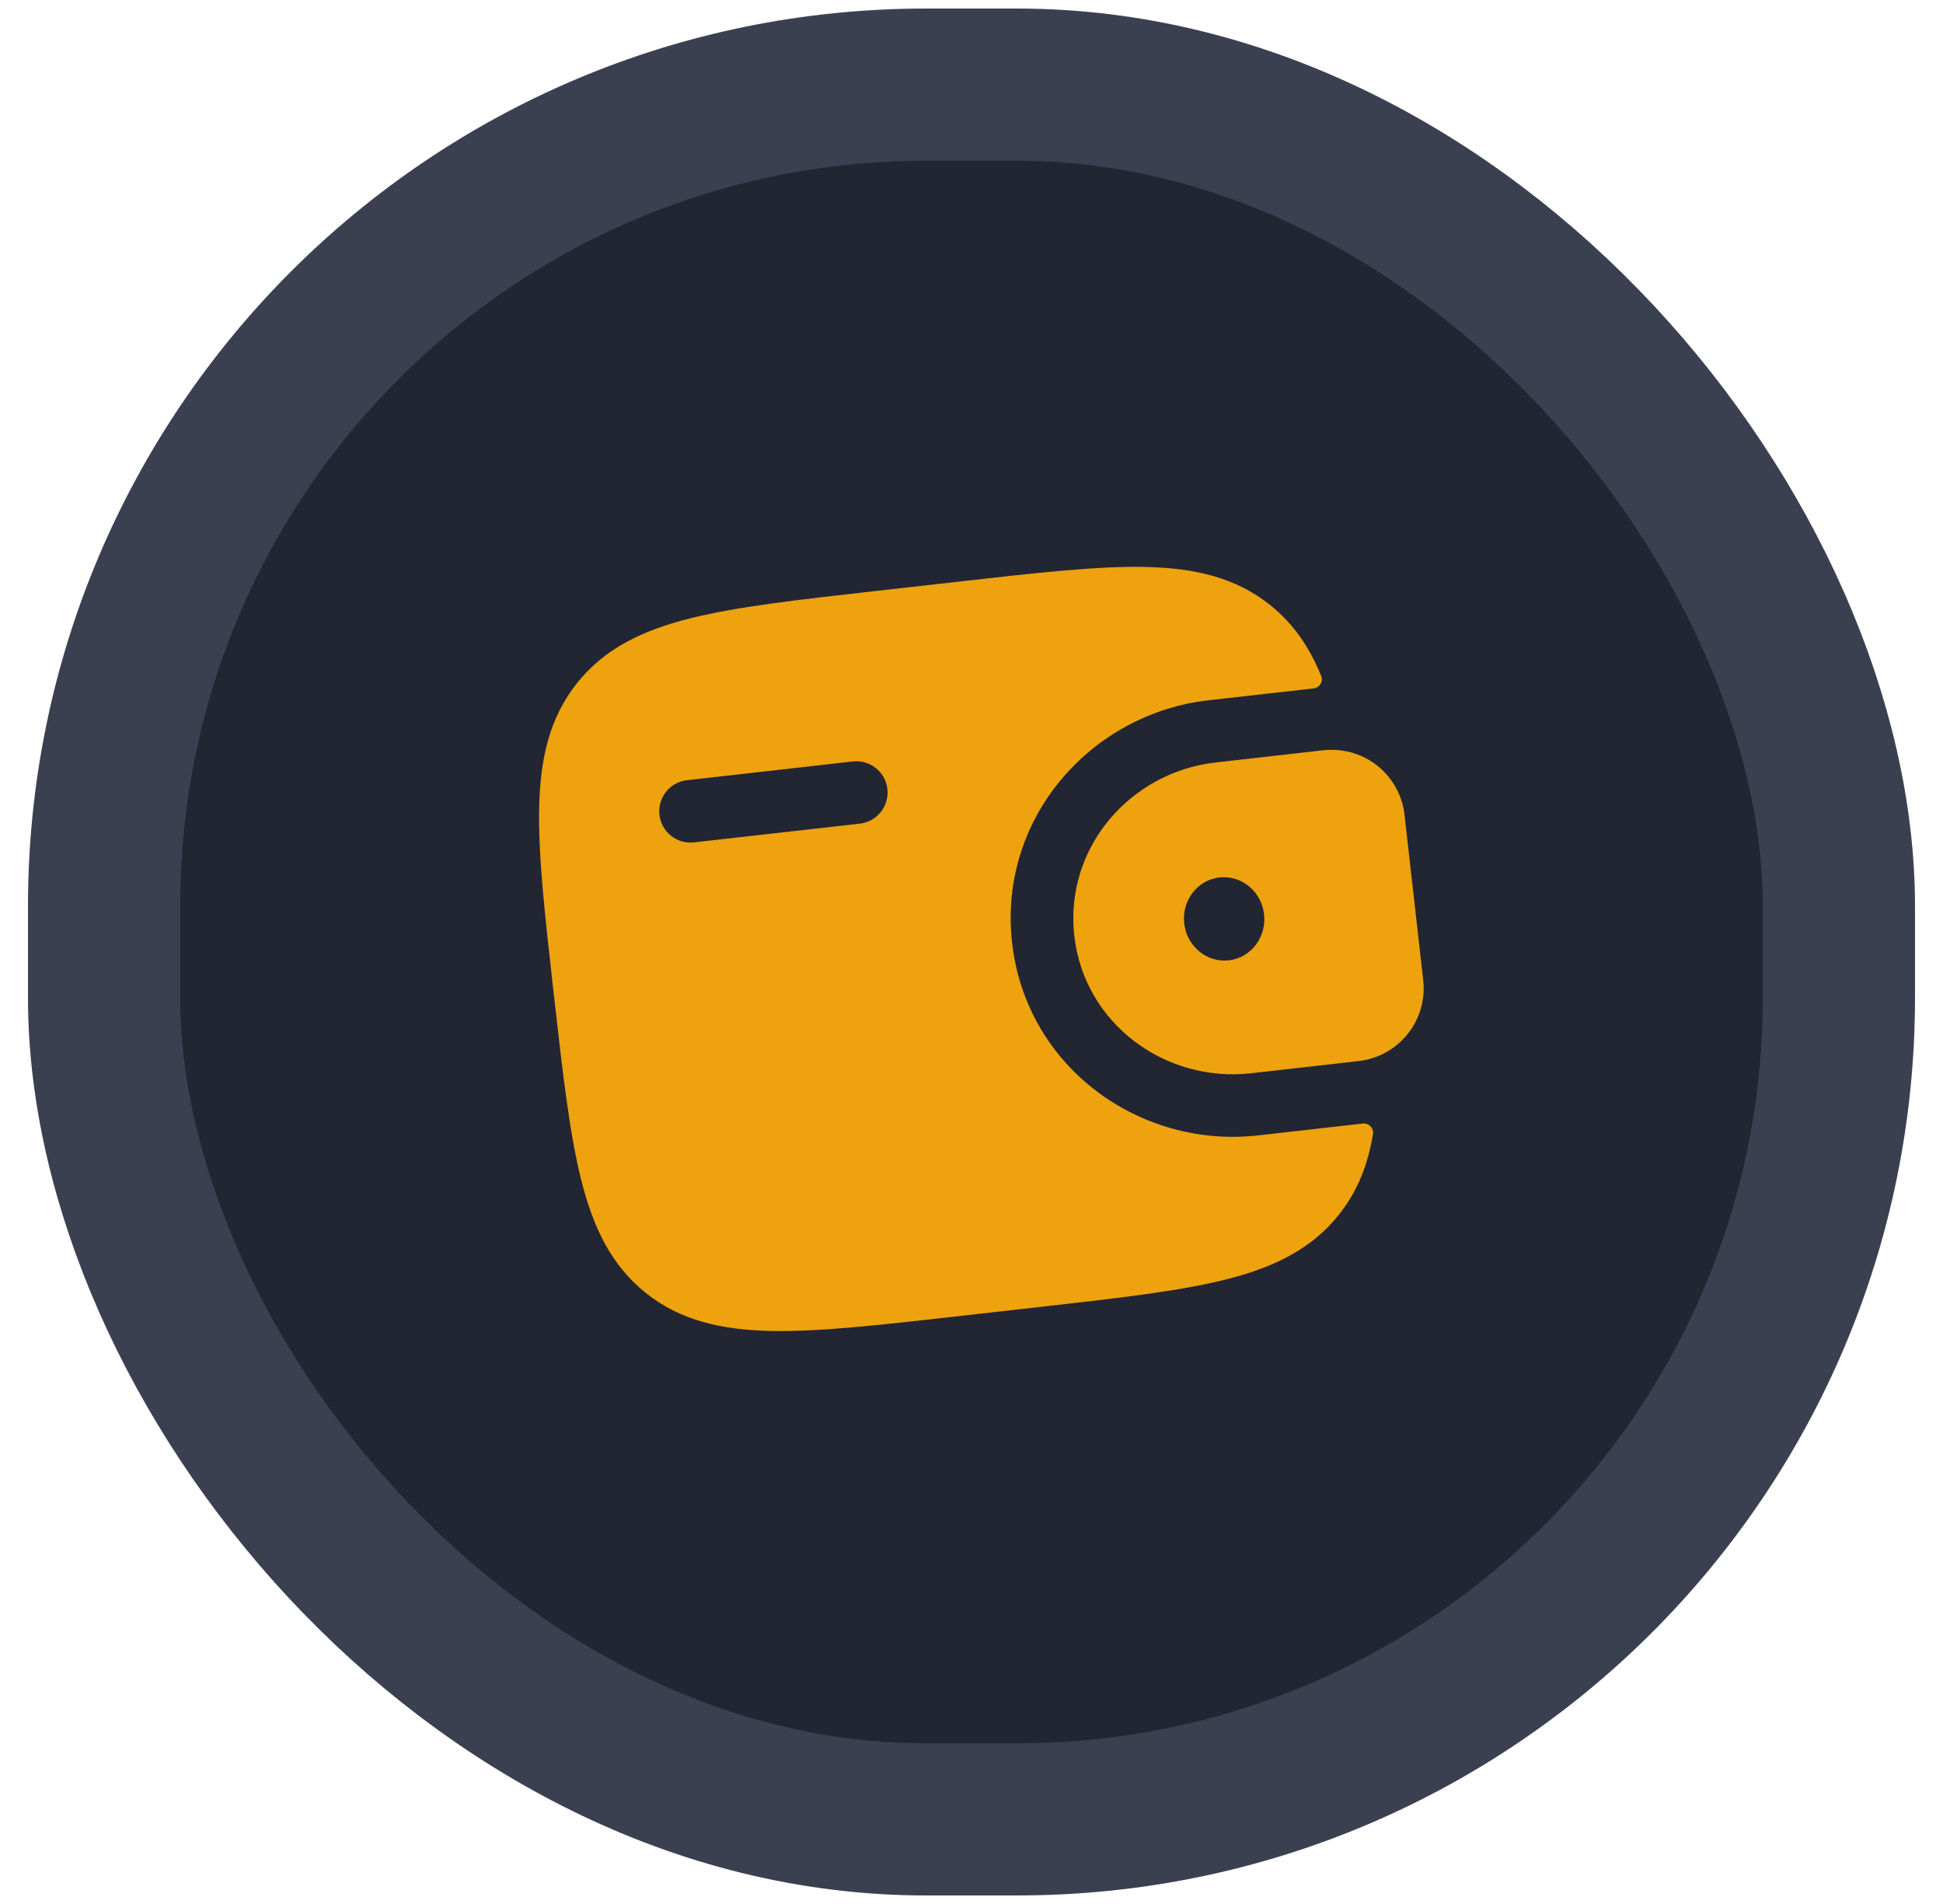 <svg width="50" height="49" viewBox="0 0 78 77" fill="none" xmlns="http://www.w3.org/2000/svg">
<rect x="3.923" y="3.423" width="70.154" height="70.154" rx="33.231" fill="#222532"/>
<rect x="3.923" y="3.423" width="70.154" height="70.154" rx="33.231" stroke="#3B4051" stroke-width="6.154"/>
<path fill-rule="evenodd" clip-rule="evenodd" d="M53.412 30.328C53.319 30.332 53.217 30.343 53.109 30.355L48.878 30.834C45.412 31.226 42.755 34.289 43.157 37.846C43.559 41.402 46.834 43.795 50.298 43.404L54.53 42.925C54.637 42.913 54.74 42.902 54.834 42.884C55.542 42.761 56.18 42.384 56.631 41.825C57.081 41.266 57.313 40.562 57.283 39.844C57.278 39.743 57.266 39.634 57.255 39.533L56.522 33.054C56.511 32.953 56.499 32.844 56.481 32.745C56.35 32.038 55.967 31.404 55.403 30.959C54.839 30.515 54.132 30.29 53.415 30.328M49.407 38.837C50.298 38.736 50.936 37.903 50.831 36.978C50.727 36.053 49.92 35.384 49.028 35.485C48.135 35.586 47.497 36.418 47.602 37.343C47.706 38.268 48.514 38.938 49.407 38.837Z" fill="#EEA20E"/>
<path fill-rule="evenodd" clip-rule="evenodd" d="M54.811 45.439C54.869 45.43 54.928 45.435 54.983 45.453C55.039 45.472 55.089 45.503 55.13 45.544C55.172 45.585 55.203 45.636 55.221 45.691C55.239 45.747 55.243 45.806 55.234 45.863C55.034 47.094 54.615 48.174 53.855 49.126C52.742 50.524 51.214 51.259 49.279 51.746C47.398 52.218 44.959 52.494 41.879 52.842L38.339 53.242C35.258 53.59 32.818 53.866 30.88 53.825C28.886 53.782 27.233 53.406 25.836 52.294C24.44 51.18 23.704 49.653 23.217 47.718C22.745 45.837 22.469 43.398 22.121 40.317L22.1 40.13C21.752 37.049 21.476 34.609 21.517 32.669C21.559 30.675 21.936 29.022 23.048 27.625C24.161 26.229 25.689 25.493 27.623 25.006C29.505 24.536 31.944 24.26 35.024 23.912L38.564 23.512C41.644 23.164 44.085 22.888 46.023 22.928C48.017 22.971 49.67 23.348 51.067 24.46C52.021 25.221 52.67 26.178 53.14 27.334C53.162 27.388 53.17 27.446 53.165 27.504C53.16 27.562 53.141 27.619 53.11 27.668C53.079 27.718 53.037 27.759 52.987 27.789C52.937 27.819 52.881 27.837 52.823 27.841L48.592 28.319C43.838 28.857 40.072 33.084 40.642 38.129C41.212 43.174 45.826 46.455 50.581 45.917L54.811 45.439ZM27.496 31.552C27.162 31.59 26.858 31.759 26.648 32.021C26.439 32.283 26.343 32.618 26.381 32.951C26.419 33.285 26.587 33.59 26.849 33.799C27.112 34.008 27.447 34.104 27.78 34.066L34.484 33.309C34.817 33.271 35.122 33.102 35.331 32.84C35.54 32.578 35.636 32.243 35.599 31.91C35.561 31.576 35.393 31.271 35.13 31.062C34.868 30.853 34.533 30.757 34.2 30.795L27.496 31.552Z" fill="#EEA20E"/>
</svg>
